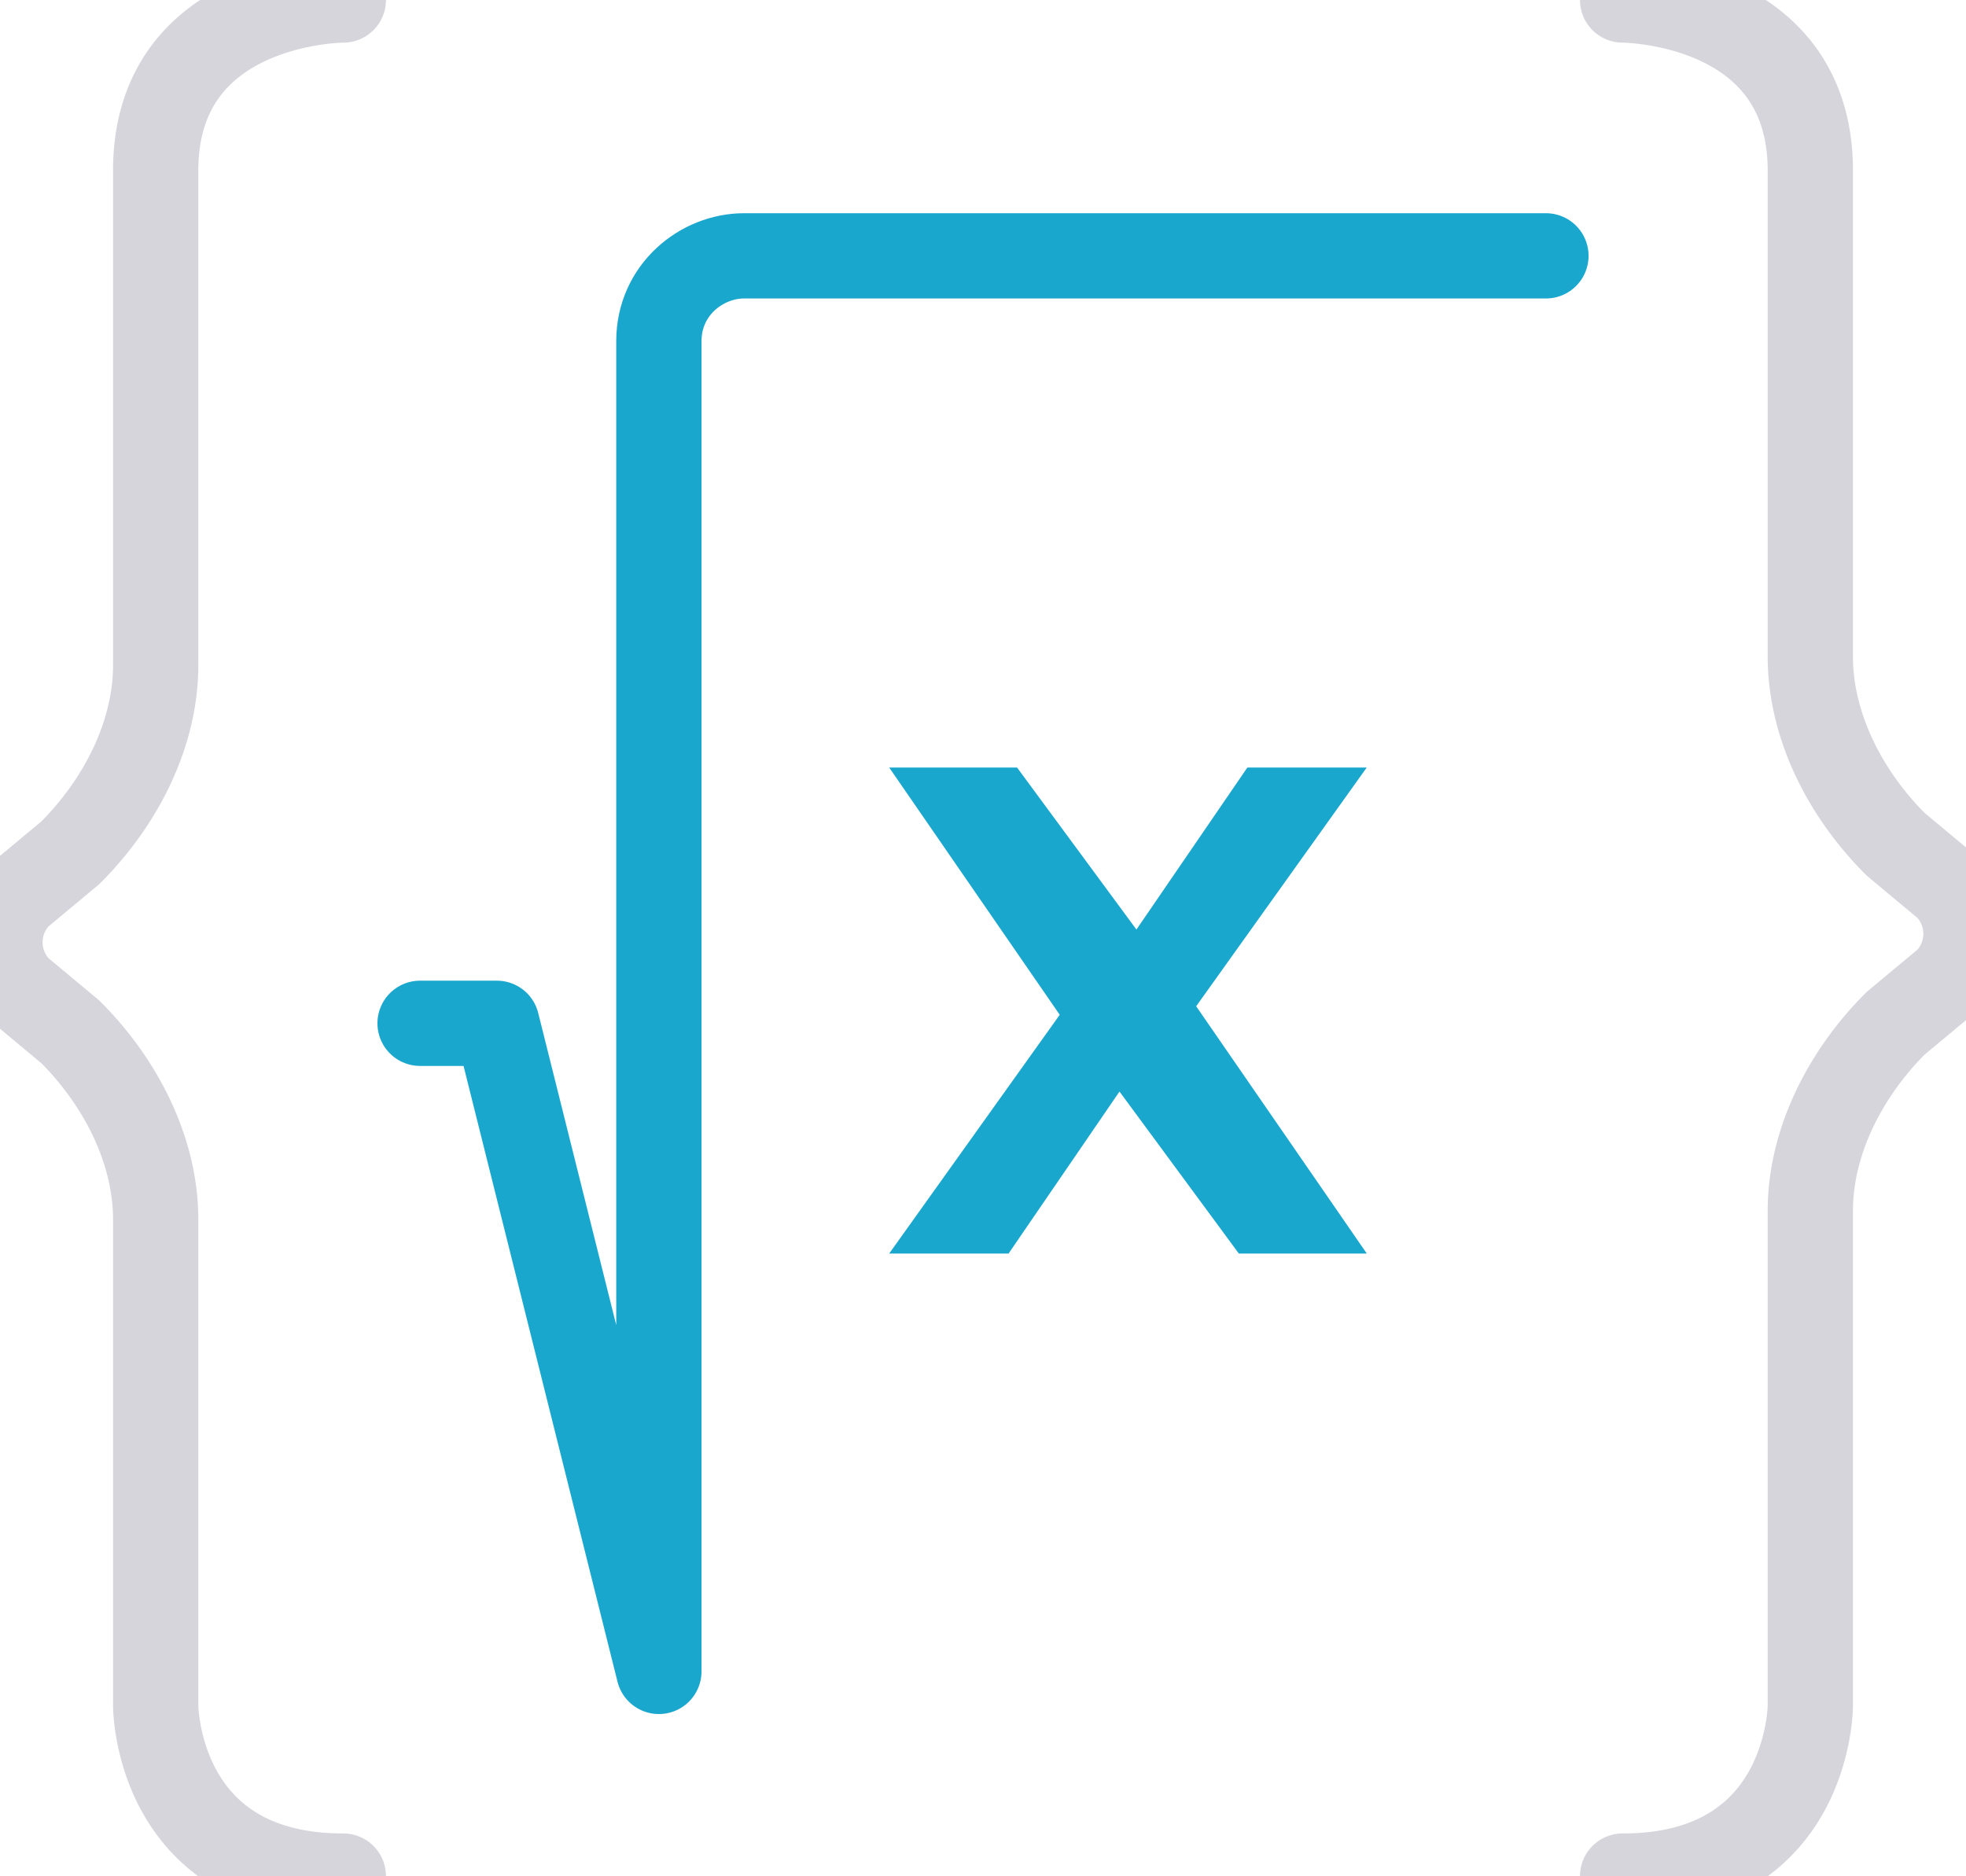 <svg xmlns="http://www.w3.org/2000/svg" width="57.314" height="54.703" viewBox="313.622 314.324 28.657 27.352"><g data-name="Layer_2"><path d="M318.626 341.676c-2.735 0-2.735-2.487-2.735-2.487v-7.086c0-.995-.498-1.99-1.244-2.735l-.746-.622a.976.976 0 0 1 0-1.368l.746-.621c.746-.746 1.244-1.74 1.244-2.735v-7.211c0-2.487 2.735-2.487 2.735-2.487" stroke-linejoin="round" stroke-linecap="round" stroke-width="1.243" stroke="#d6d5dc" fill="transparent" data-name="Path 84"/><path d="M337.274 314.324s2.736 0 2.736 2.487v7.086c0 .995.497 1.99 1.243 2.735l.746.622a.976.976 0 0 1 0 1.368l-.746.621c-.746.746-1.243 1.74-1.243 2.735v7.211s0 2.487-2.736 2.487" stroke-linejoin="round" stroke-linecap="round" stroke-width="1.243" stroke="#d6d5dc" fill="transparent" data-name="Path 85"/><path d="M319.745 329.243h1.119l2.362 9.449v-19.395c0-.746.621-1.243 1.243-1.243h11.687" stroke-linejoin="round" stroke-linecap="round" stroke-width="1.243" stroke="#19a7ce" fill="transparent" data-name="Path 86"/><g data-name="Group 191"><path d="m331.058 328.995 2.487 3.605h-1.865l-1.74-2.362-1.617 2.362h-1.74l2.486-3.481-2.486-3.605h1.864l1.74 2.362 1.617-2.362h1.74l-2.486 3.48Z" fill="#19a7ce" fill-rule="evenodd" data-name="Path 87"/></g></g></svg>